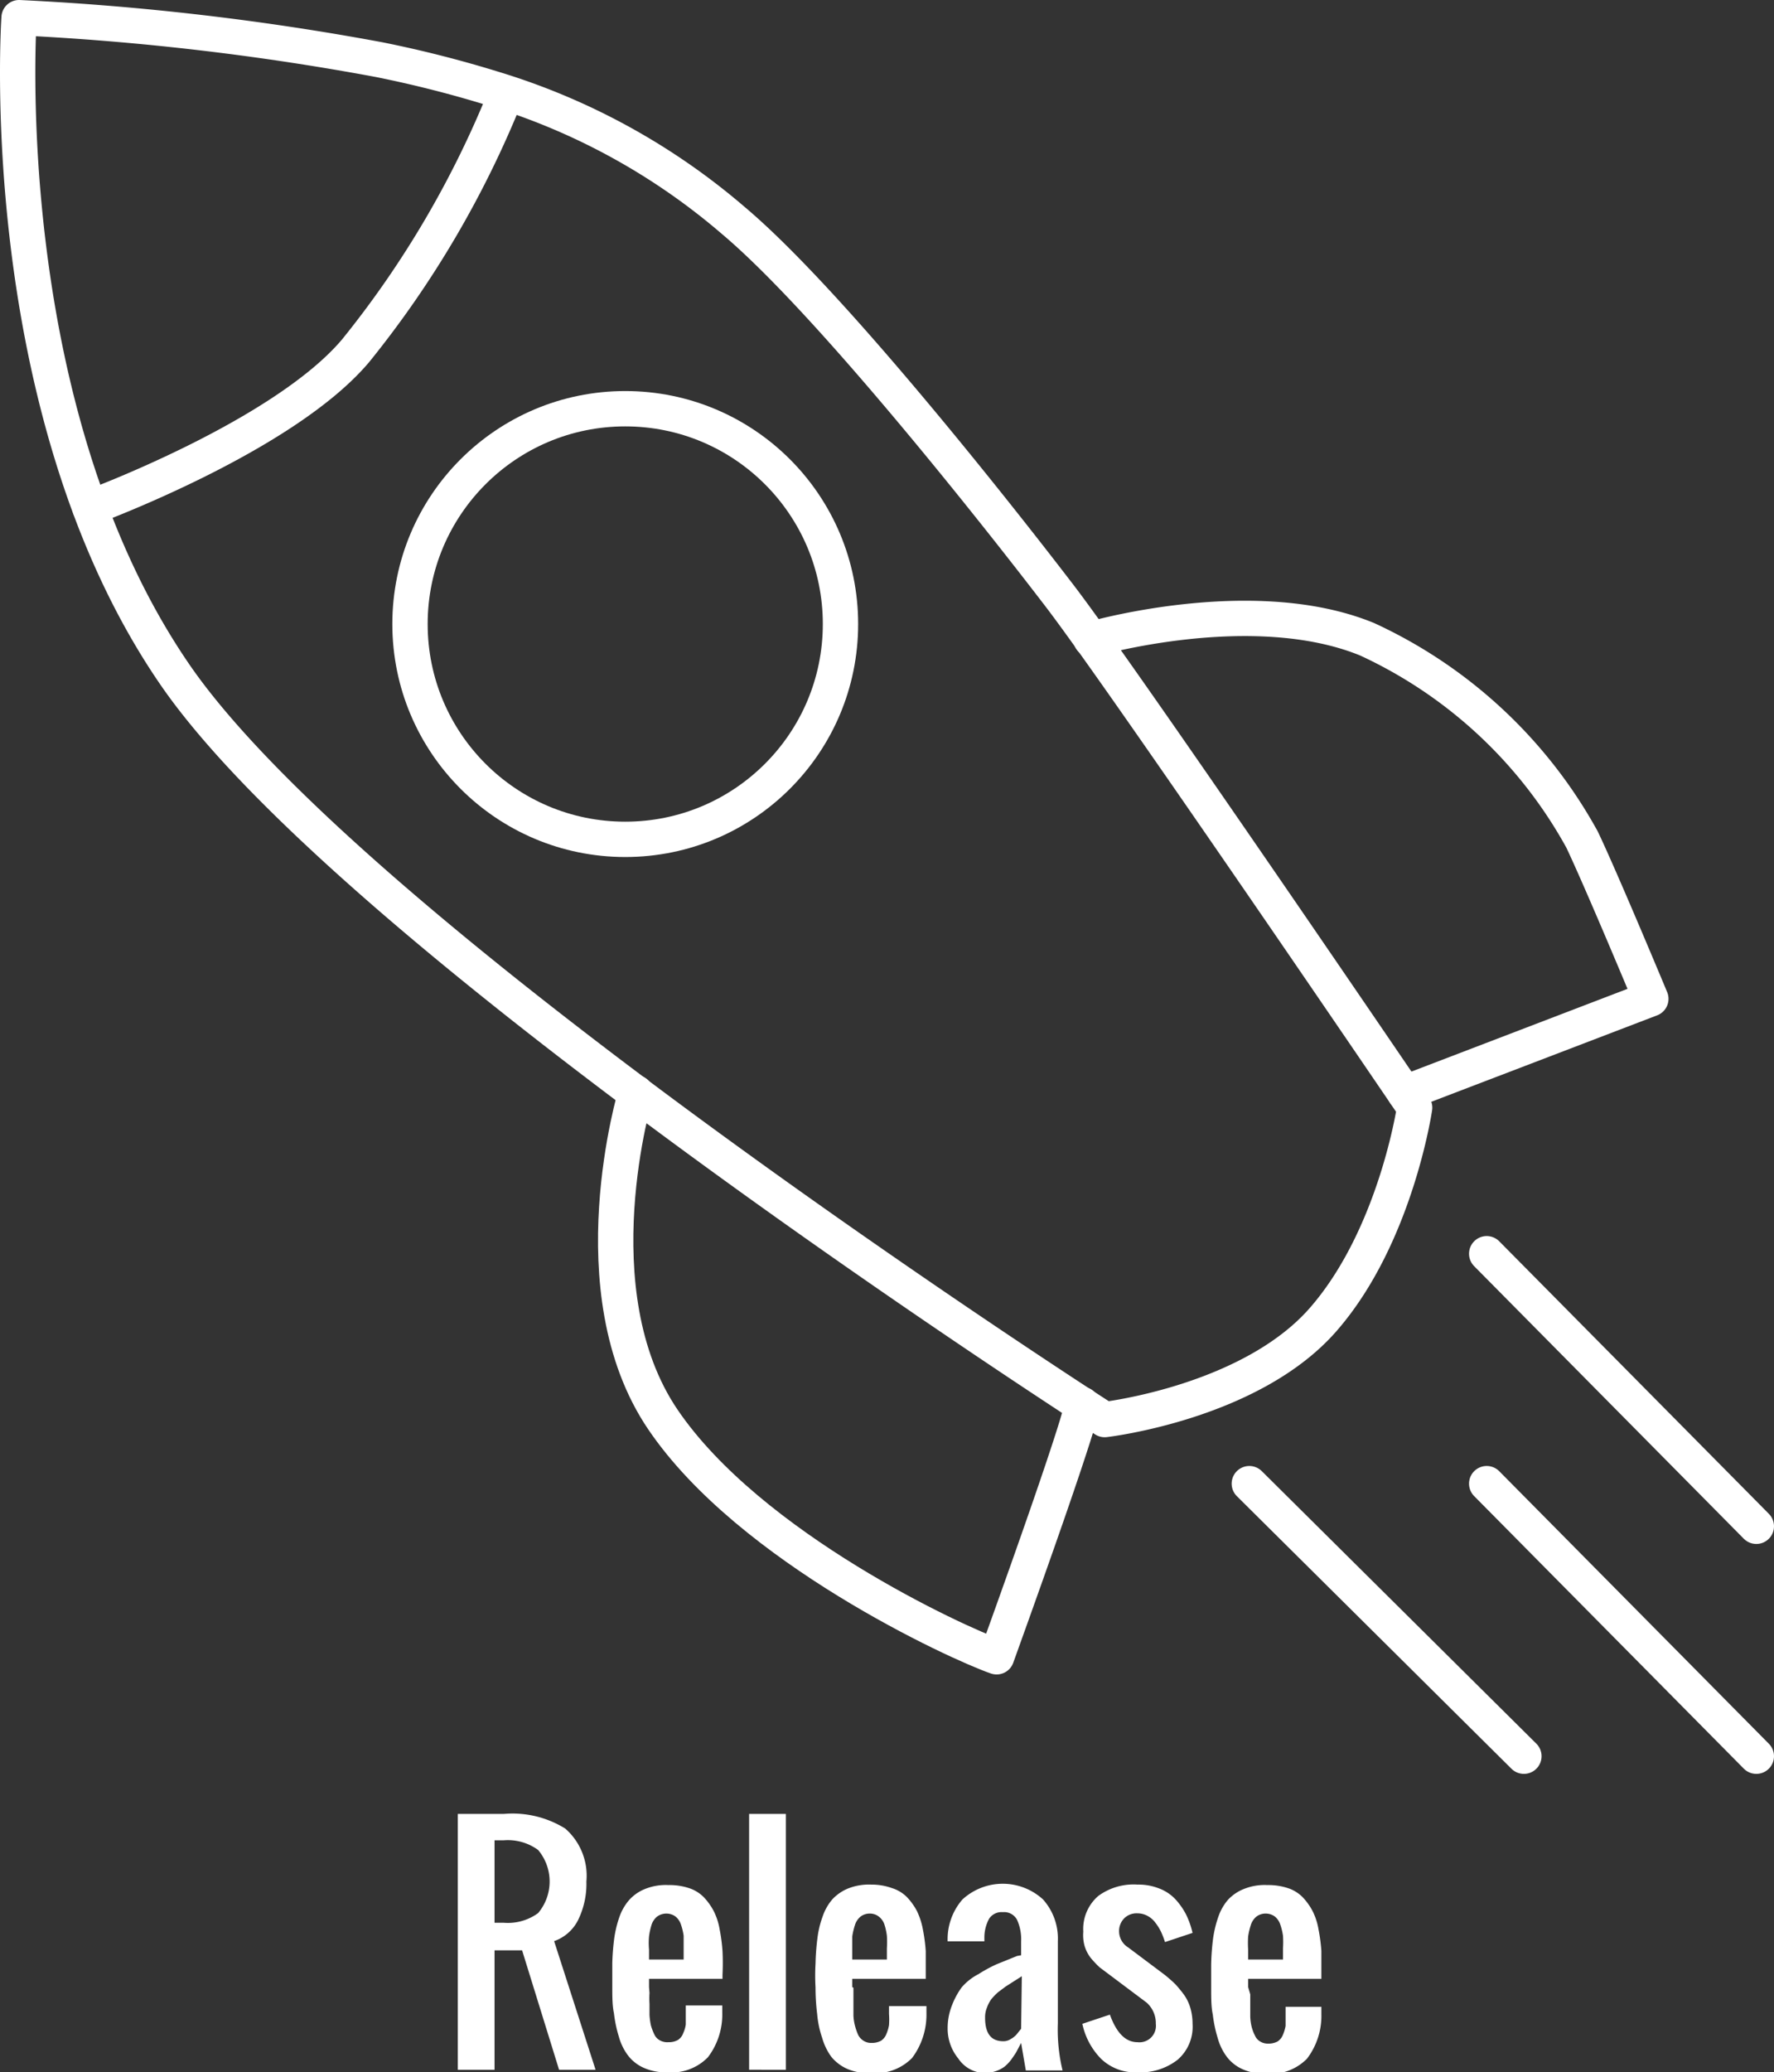 <svg xmlns="http://www.w3.org/2000/svg" viewBox="0 0 75.33 87.97"><rect x="0" y="0" width="75.33" height="87.97" fill="#333333" stroke="none"/><defs><style>.cls-1{fill:#fff;}.cls-2{fill:none;stroke:#fff;stroke-linecap:round;stroke-linejoin:round;stroke-width:1.5px;}</style></defs><g id="Layer_2" data-name="Layer 2"><g id="Layer_1-2" data-name="Layer 1"><path class="cls-1" d="M24.55,81.5a3.48,3.48,0,0,0,.35-1.63A2.66,2.66,0,0,0,24,77.62,4.25,4.25,0,0,0,21.39,77H19.44V87.86H21V82.79h1.17l1.57,5.07h1.55L23.53,82.4A1.8,1.8,0,0,0,24.55,81.5Zm-1.7-.29a2.18,2.18,0,0,1-1.46.41H21v-3.5h.39a2.18,2.18,0,0,1,1.46.41,2.08,2.08,0,0,1,0,2.68Zm4.71,3.14V84h3.12v-.18a10.2,10.2,0,0,0,0-1,7.33,7.33,0,0,0-.12-.91,2.75,2.75,0,0,0-.25-.78,2.65,2.65,0,0,0-.42-.59,1.56,1.56,0,0,0-.63-.39,2.67,2.67,0,0,0-.88-.13,2.35,2.35,0,0,0-1,.17,1.81,1.81,0,0,0-.66.46,2.23,2.23,0,0,0-.42.73,4.75,4.75,0,0,0-.22.92A10.44,10.44,0,0,0,26,83.32q0,.51,0,1c0,.43,0,.82.07,1.14a5.52,5.52,0,0,0,.21,1,2.36,2.36,0,0,0,.4.81,1.72,1.72,0,0,0,.66.51,2.33,2.33,0,0,0,1,.19,2.16,2.16,0,0,0,1.72-.64,3,3,0,0,0,.61-1.89v-.31H29.12v.33c0,.19,0,.35,0,.48a1.3,1.3,0,0,1-.11.37.56.56,0,0,1-.23.29.79.79,0,0,1-.4.09A.64.64,0,0,1,28,86.6a.54.54,0,0,1-.22-.25,2.61,2.61,0,0,1-.14-.37,3.11,3.11,0,0,1-.06-.44c0-.15,0-.31,0-.47a3.68,3.68,0,0,1,0-.47Zm0-1.59a3.06,3.06,0,0,1,0-.56,2.83,2.83,0,0,1,.1-.47.75.75,0,0,1,.24-.37.66.66,0,0,1,.4-.13.65.65,0,0,1,.39.13.74.74,0,0,1,.23.35,2.56,2.56,0,0,1,.11.46c0,.16,0,.34,0,.54v.47H27.56Zm4.25,5.1V77h1.56V87.86Zm4.38-3.51V84h3.12v-.18q0-.59,0-1a7.33,7.33,0,0,0-.12-.91,3.11,3.11,0,0,0-.25-.78,2.65,2.65,0,0,0-.42-.59,1.54,1.54,0,0,0-.64-.39A2.59,2.59,0,0,0,37,80a2.42,2.42,0,0,0-1,.17,1.9,1.9,0,0,0-.66.46,2.21,2.21,0,0,0-.41.73,4.11,4.11,0,0,0-.22.92,10.44,10.44,0,0,0-.08,1.08,8.68,8.68,0,0,0,0,1,9.28,9.28,0,0,0,.07,1.14,4.18,4.18,0,0,0,.21,1,2.55,2.55,0,0,0,.39.81,1.84,1.84,0,0,0,.67.51A2.29,2.29,0,0,0,37,88a2.18,2.18,0,0,0,1.73-.64,3.06,3.06,0,0,0,.61-1.89v-.31H37.75v.33a3.23,3.23,0,0,1,0,.48,1.73,1.73,0,0,1-.11.37.61.61,0,0,1-.23.29.83.83,0,0,1-.41.09.58.58,0,0,1-.33-.09.62.62,0,0,1-.23-.25,2.64,2.64,0,0,1-.13-.37,2.13,2.13,0,0,1-.07-.44c0-.15,0-.31,0-.47v-.72Zm0-1.59c0-.22,0-.4,0-.56a2.89,2.89,0,0,1,.11-.47.75.75,0,0,1,.24-.37.63.63,0,0,1,.39-.13.61.61,0,0,1,.39.13.69.69,0,0,1,.24.35,2.52,2.52,0,0,1,.1.46,4.26,4.26,0,0,1,0,.54v.47H36.19Zm7,.27-.89.36a6.33,6.33,0,0,0-.75.41,2.37,2.37,0,0,0-.72.57,3.32,3.32,0,0,0-.4.74,2.63,2.63,0,0,0-.19,1,2,2,0,0,0,.45,1.27A1.38,1.38,0,0,0,41.8,88a1.51,1.51,0,0,0,.48-.08,1.34,1.34,0,0,0,.36-.18,1.78,1.78,0,0,0,.3-.31c.09-.13.17-.24.22-.33l.2-.38.2,1.17h1.56a7.38,7.38,0,0,1-.2-2V82.4a2.49,2.49,0,0,0-.63-1.77,2.53,2.53,0,0,0-3.42,0,2.57,2.57,0,0,0-.63,1.78H41.8v-.2a1.68,1.68,0,0,1,.2-.76.63.63,0,0,1,.58-.28.62.62,0,0,1,.61.33,2,2,0,0,1,.17.91V83Zm.17,3.09,0,0-.2.25a.92.92,0,0,1-.23.18.57.57,0,0,1-.32.1c-.52,0-.78-.32-.78-1a1.06,1.06,0,0,1,.08-.43,1.43,1.43,0,0,1,.18-.35,2.62,2.62,0,0,1,.29-.3l.32-.24.36-.23.33-.21Zm4.37-4.68a.77.77,0,0,0-.21.57.81.81,0,0,0,.39.66l1.56,1.17c.17.14.32.27.45.4a5.67,5.67,0,0,1,.36.44,1.87,1.87,0,0,1,.27.57,2.39,2.39,0,0,1,.09.66A1.85,1.85,0,0,1,50,87.44a2.58,2.58,0,0,1-1.7.53,2.09,2.09,0,0,1-1.54-.57,3,3,0,0,1-.8-1.49l1.17-.39q.42,1.17,1.17,1.17a.7.7,0,0,0,.78-.78,1.17,1.17,0,0,0-.39-.9l-1.56-1.17-.44-.33a4.58,4.58,0,0,1-.36-.38,1.56,1.56,0,0,1-.27-.51A1.7,1.7,0,0,1,46,82a1.85,1.85,0,0,1,.64-1.52A2.53,2.53,0,0,1,48.3,80a2.38,2.38,0,0,1,.91.16,1.84,1.84,0,0,1,.69.45,3,3,0,0,1,.46.65,3.68,3.68,0,0,1,.28.79l-1.17.39A3.76,3.76,0,0,0,49.3,82a2.2,2.2,0,0,0-.23-.37,1,1,0,0,0-.34-.3.89.89,0,0,0-.43-.11A.74.74,0,0,0,47.73,81.44ZM53,84.35V84h3.11v-.18q0-.59,0-1a7.33,7.33,0,0,0-.12-.91,2.75,2.75,0,0,0-.25-.78,2.65,2.65,0,0,0-.42-.59,1.56,1.56,0,0,0-.63-.39,2.67,2.67,0,0,0-.88-.13,2.35,2.35,0,0,0-1,.17,1.85,1.85,0,0,0-.67.46,2.21,2.21,0,0,0-.41.73,4.75,4.75,0,0,0-.22.92,10.44,10.44,0,0,0-.08,1.08q0,.51,0,1c0,.43,0,.82.07,1.14a5.52,5.52,0,0,0,.21,1,2.36,2.36,0,0,0,.4.81,1.72,1.72,0,0,0,.66.51,2.32,2.32,0,0,0,1,.19,2.18,2.18,0,0,0,1.73-.64,3,3,0,0,0,.61-1.89v-.31H54.59v.33c0,.19,0,.35,0,.48a1.73,1.73,0,0,1-.11.37.61.61,0,0,1-.23.29.82.82,0,0,1-.4.09.62.62,0,0,1-.34-.09.54.54,0,0,1-.22-.25,1.78,1.78,0,0,1-.14-.37,2.12,2.12,0,0,1-.06-.44l0-.47c0-.16,0-.32,0-.47Zm0-1.59a4.5,4.5,0,0,1,0-.56,2.89,2.89,0,0,1,.11-.47.75.75,0,0,1,.24-.37.64.64,0,0,1,.4-.13.65.65,0,0,1,.39.13.74.74,0,0,1,.23.35,2.56,2.56,0,0,1,.11.46,4.39,4.39,0,0,1,0,.54v.47H53Z"/><circle class="cls-2" cx="26.55" cy="26.49" r="9.14"/><line class="cls-2" x1="74.58" y1="64.79" x2="63.13" y2="53.22"/><line class="cls-2" x1="74.58" y1="74.55" x2="63.13" y2="62.98"/><line class="cls-2" x1="64.71" y1="74.55" x2="53.05" y2="62.98"/><path class="cls-2" d="M.81.75S-.34,17.34,7.43,28.64,46.91,60.26,46.91,60.26s6.18-.71,9.27-4.24,3.89-9,3.89-9S47.74,28.88,45,25.3,35.17,12.75,31.14,9.36A28.13,28.13,0,0,0,21,3.78a49.22,49.22,0,0,0-4.91-1.25A113.5,113.5,0,0,0,.81.75Z"/><path class="cls-2" d="M3.82,21.55s8.19-3,11.28-6.66A42.37,42.37,0,0,0,21.49,4"/><path class="cls-2" d="M46.33,27.14s6.87-2,11.73,0a19.94,19.94,0,0,1,9.12,8.5C68,37.36,70.1,42.4,70.1,42.4l-10.45,4"/><path class="cls-2" d="M27,46.39s-2.55,8.42,1.15,13.87,12.5,9.49,14.17,10.07c3.86-10.71,3.63-10.71,3.63-10.71"/></g></g></svg>